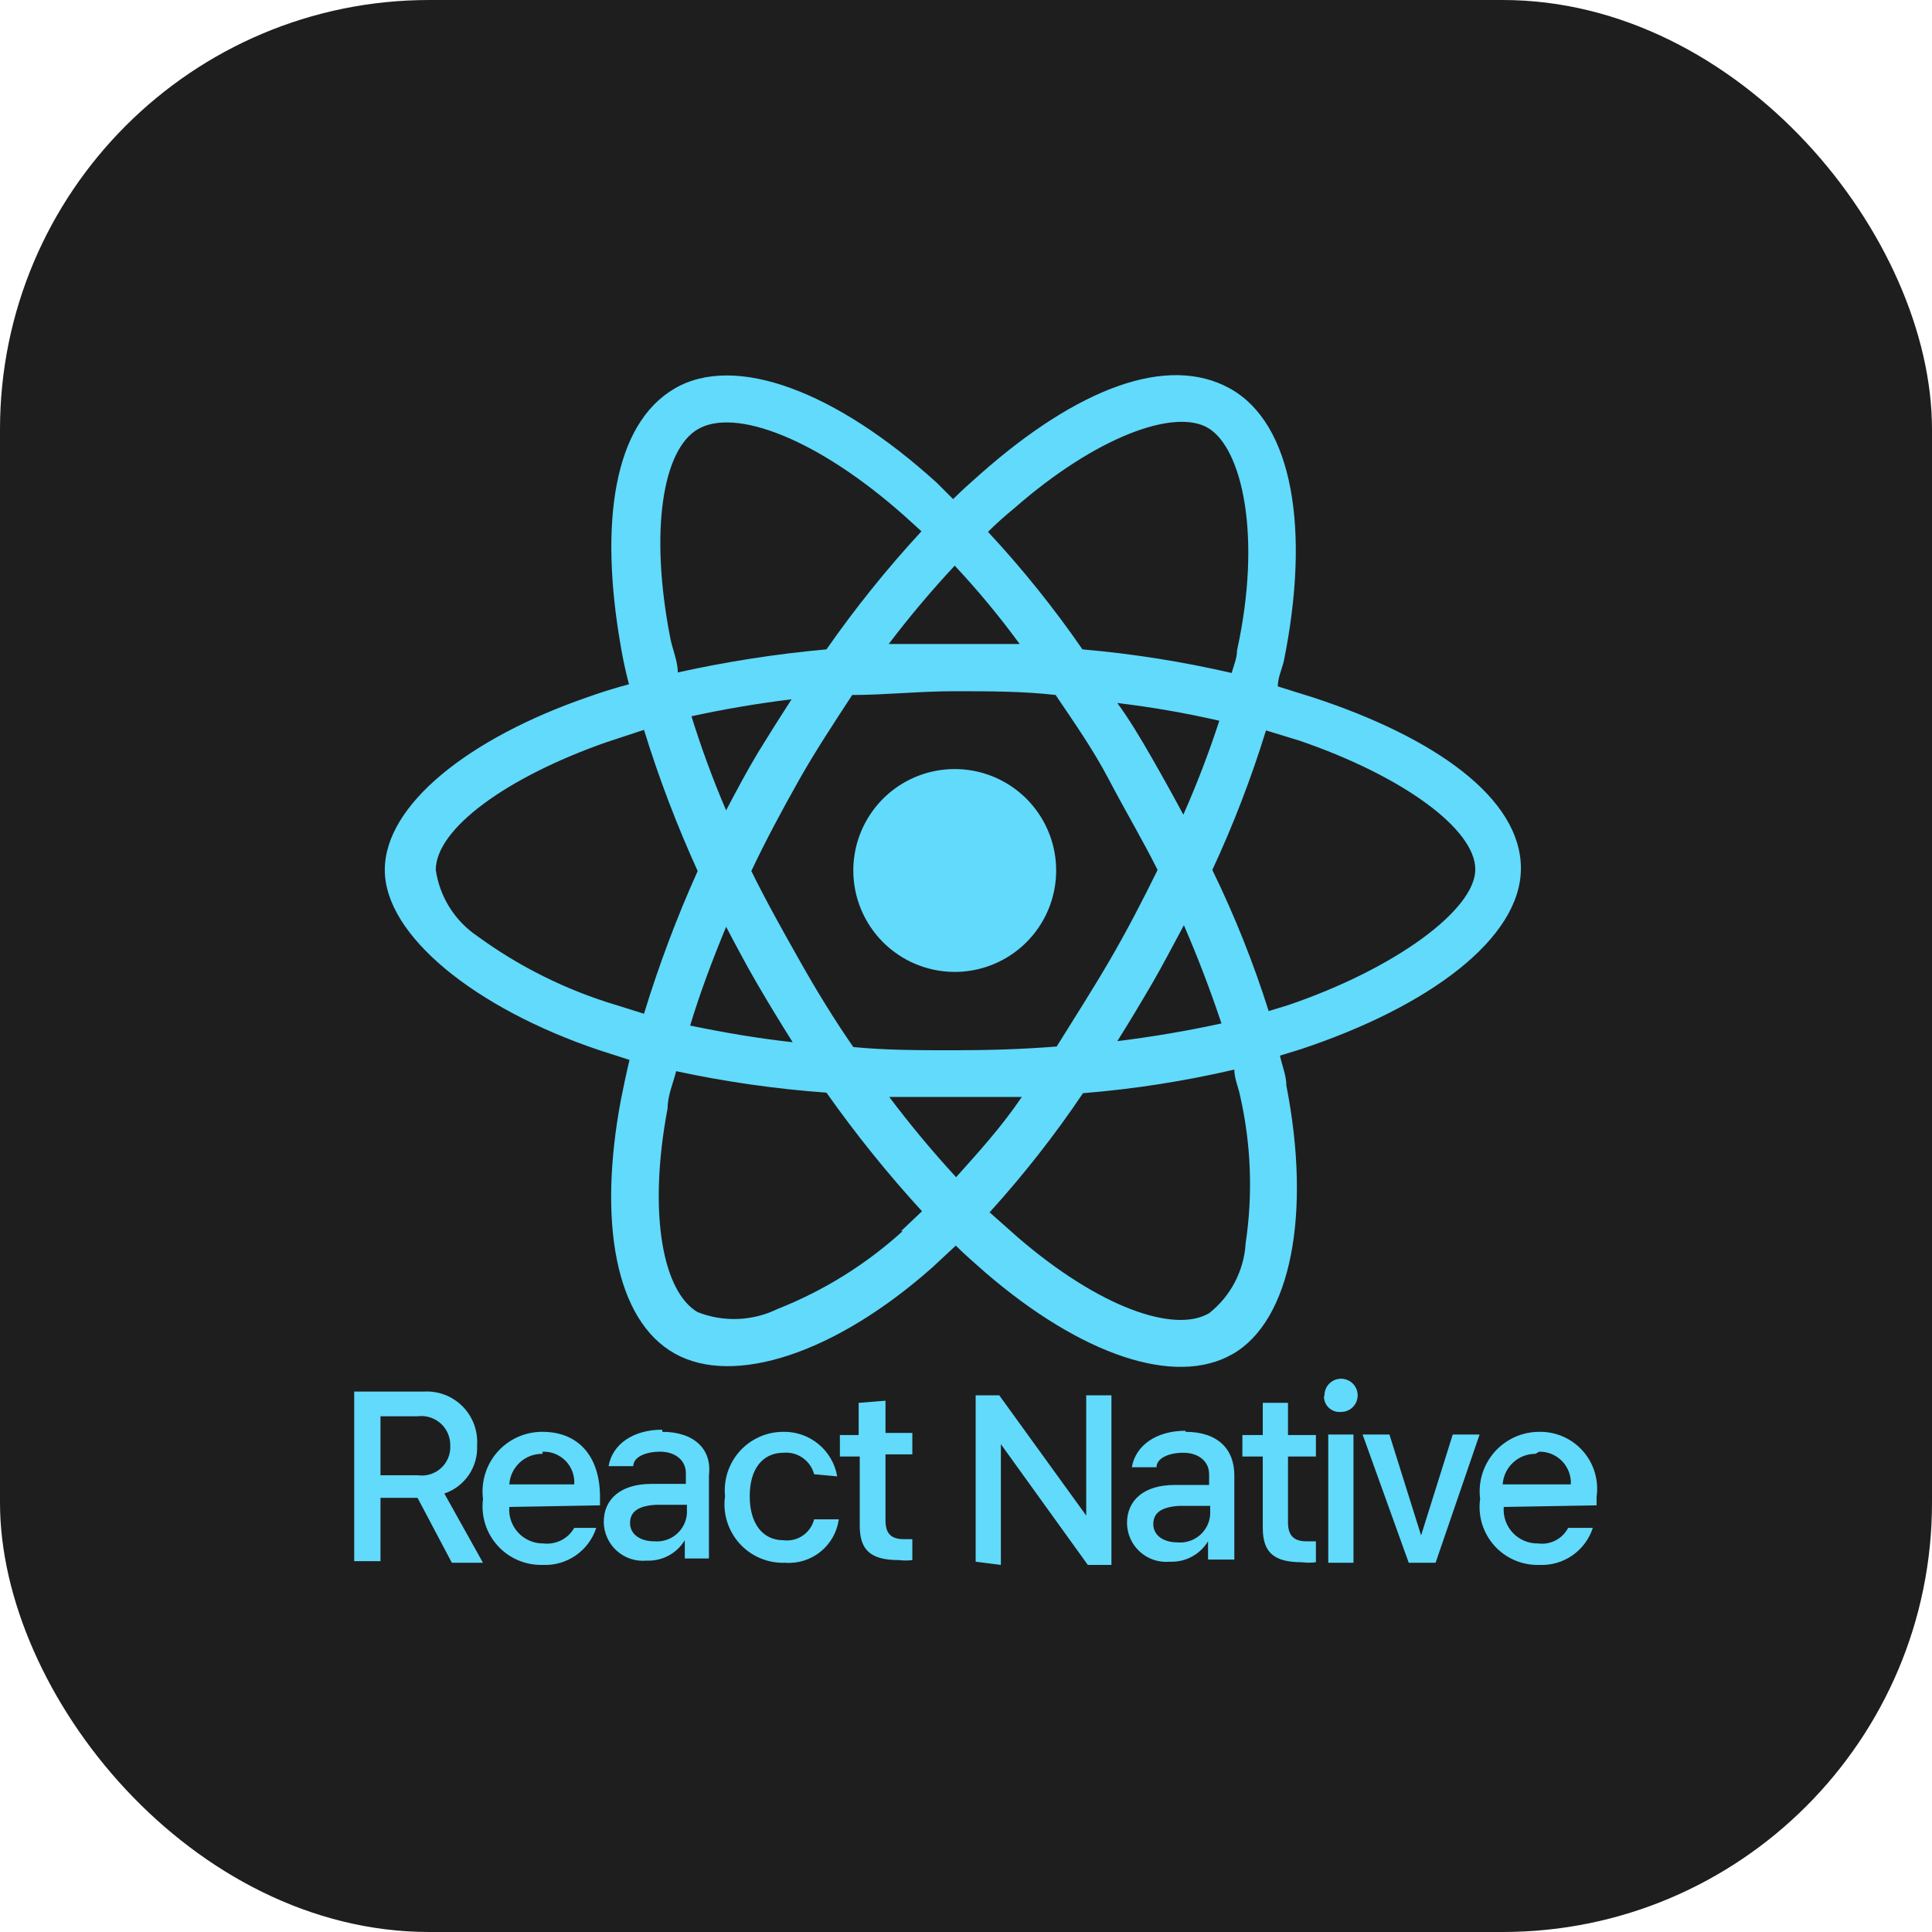 <svg width="90" height="90" viewBox="0 0 90 90" fill="none" xmlns="http://www.w3.org/2000/svg">
<rect width="90" height="90" rx="20" fill="#1E1E1E"/>
<g clip-path="url(#clip0_49_300)">
<mask id="mask0_49_300" style="mask-type:luminance" maskUnits="userSpaceOnUse" x="15" y="15" width="60" height="60">
<path d="M75 15H15V75H75V15Z" fill="white"/>
</mask>
<g mask="url(#mask0_49_300)">
<path d="M61.2 32.5L59.525 31.975C59.525 31.6 59.7 31.2 59.8 30.825C61.05 24.675 60.225 19.725 57.3 18.1C54.375 16.475 50.175 18.1 45.675 22.075C45.25 22.45 44.8 22.85 44.4 23.25L43.65 22.5C38.95 18.225 34.25 16.45 31.425 18.1C28.6 19.75 27.9 24.325 28.925 30.15C29.025 30.733 29.15 31.308 29.3 31.875C28.65 32.05 28 32.25 27.375 32.475C21.875 34.375 17.925 37.475 17.925 40.525C17.925 43.575 22.125 46.975 27.925 48.925L29.325 49.375C29.175 50 29.05 50.6 28.925 51.225C27.85 56.95 28.675 61.5 31.425 63.05C34.175 64.6 38.925 63.05 43.45 59.025L44.525 58.025C44.975 58.475 45.45 58.875 45.925 59.3C50.35 63.1 54.725 64.625 57.425 63.075C60.125 61.525 61.1 56.575 59.925 50.575C59.925 50.1 59.725 49.65 59.625 49.175L60.6 48.875C66.55 46.9 70.85 43.725 70.85 40.45C70.85 37.175 66.825 34.35 61.2 32.5ZM47.25 23.675C51.075 20.325 54.75 19 56.3 19.95C57.85 20.9 58.8 24.95 57.625 30.3C57.625 30.65 57.475 31 57.375 31.35C55.087 30.821 52.765 30.454 50.425 30.25C49.093 28.321 47.622 26.491 46.025 24.775C46.425 24.375 46.825 24.025 47.25 23.675ZM35.3 45.875C35.825 46.775 36.375 47.675 36.925 48.55C35.325 48.375 33.725 48.1 32.15 47.775C32.6 46.275 33.175 44.75 33.825 43.175C34.3 44.075 34.775 44.975 35.3 45.875ZM32.175 33.375C33.65 33.05 35.25 32.775 36.875 32.575C36.325 33.425 35.8 34.258 35.3 35.075C34.775 35.95 34.3 36.85 33.825 37.75C33.196 36.28 32.645 34.778 32.175 33.25V33.375ZM35 40.575C35.675 39.15 36.425 37.75 37.2 36.375C37.975 35 38.85 33.675 39.7 32.375C41.25 32.375 42.825 32.2 44.45 32.2C46.075 32.2 47.65 32.2 49.175 32.375C50.05 33.675 50.9 34.875 51.675 36.35C52.45 37.825 53.225 39.125 53.925 40.525C53.225 41.95 52.5 43.35 51.7 44.725C50.9 46.1 50 47.5 49.225 48.75C47.675 48.875 46.075 48.925 44.475 48.925C42.875 48.925 41.275 48.925 39.75 48.775C38.85 47.475 38.025 46.125 37.25 44.75C36.475 43.375 35.7 42 35 40.575ZM53.65 45.85C54.175 44.95 54.65 44.025 55.15 43.1C55.8 44.6 56.375 46.1 56.9 47.675C55.3 48.025 53.675 48.3 52.05 48.5C52.6 47.625 53.125 46.75 53.65 45.85ZM55.125 37.95C54.642 37.05 54.142 36.15 53.625 35.25C53.125 34.375 52.6 33.5 52.05 32.75C53.647 32.939 55.233 33.215 56.8 33.575C56.317 35.061 55.758 36.521 55.125 37.95ZM44.475 26.35C45.556 27.505 46.566 28.724 47.5 30C45.483 30 43.45 30 41.4 30C42.363 28.732 43.389 27.514 44.475 26.35ZM32.5 20C34.225 18.975 38.075 20.425 42.125 24.025L42.925 24.75C41.327 26.481 39.849 28.318 38.5 30.25C36.171 30.46 33.858 30.819 31.575 31.325C31.575 30.8 31.325 30.25 31.225 29.725C30.25 24.725 30.875 20.95 32.5 20ZM30 47.225L28.725 46.825C26.391 46.128 24.192 45.038 22.225 43.6C21.709 43.249 21.27 42.794 20.939 42.265C20.608 41.736 20.39 41.143 20.3 40.525C20.3 38.625 23.55 36.225 28.25 34.575L30 34C30.692 36.243 31.527 38.439 32.5 40.575C31.528 42.737 30.693 44.958 30 47.225ZM42.05 57.35C40.344 58.901 38.37 60.13 36.225 60.975C35.649 61.257 35.02 61.416 34.379 61.442C33.737 61.468 33.098 61.36 32.5 61.125C30.875 60.175 30.175 56.525 31.1 51.625C31.1 51.05 31.35 50.475 31.5 49.9C33.807 50.396 36.147 50.73 38.5 50.9C39.865 52.834 41.351 54.679 42.95 56.425L41.975 57.35H42.05ZM44.55 54.85C43.447 53.653 42.404 52.401 41.425 51.1H44.475C44.475 51.1 46.575 51.1 47.6 51.1C46.65 52.5 45.625 53.625 44.55 54.825V54.85ZM58.025 57.95C57.983 58.576 57.809 59.187 57.517 59.742C57.224 60.298 56.818 60.786 56.325 61.175C54.7 62.125 51.2 60.9 47.425 57.65L46.1 56.475C47.682 54.732 49.136 52.877 50.45 50.925C52.824 50.733 55.181 50.366 57.5 49.825C57.5 50.25 57.7 50.675 57.775 51.075C58.283 53.323 58.368 55.646 58.025 57.925V57.95ZM60 46.825L59.1 47.1C58.388 44.847 57.511 42.649 56.475 40.525C57.455 38.417 58.29 36.246 58.975 34.025L60.525 34.5C65.35 36.15 68.725 38.625 68.725 40.5C68.725 42.375 65 45.125 60 46.825ZM44.55 45.275C45.481 45.26 46.388 44.971 47.154 44.443C47.922 43.914 48.516 43.171 48.862 42.307C49.208 41.442 49.291 40.495 49.1 39.583C48.91 38.672 48.453 37.837 47.79 37.183C47.126 36.53 46.284 36.087 45.37 35.911C44.455 35.735 43.509 35.833 42.65 36.192C41.791 36.552 41.057 37.157 40.542 37.933C40.026 38.708 39.75 39.619 39.75 40.55C39.75 41.17 39.872 41.785 40.11 42.358C40.347 42.931 40.696 43.452 41.134 43.891C41.573 44.33 42.094 44.678 42.667 44.915C43.24 45.153 43.855 45.275 44.475 45.275H44.55ZM20.7 69.575C21.165 69.418 21.566 69.112 21.841 68.706C22.116 68.3 22.251 67.815 22.225 67.325C22.247 66.991 22.198 66.656 22.08 66.343C21.962 66.029 21.779 65.745 21.542 65.508C21.305 65.272 21.021 65.088 20.707 64.97C20.394 64.853 20.059 64.803 19.725 64.825H16.5V72.725H17.725V69.775H19.45L21.05 72.8H22.5L20.7 69.575ZM19.475 68.725H17.725V65.975H19.45C19.644 65.95 19.84 65.966 20.027 66.025C20.213 66.082 20.385 66.18 20.53 66.311C20.675 66.442 20.79 66.602 20.866 66.781C20.943 66.961 20.98 67.155 20.975 67.35C20.984 67.544 20.951 67.737 20.877 67.917C20.803 68.096 20.69 68.257 20.547 68.388C20.404 68.52 20.234 68.618 20.049 68.676C19.863 68.734 19.668 68.751 19.475 68.725ZM27.95 70.125V69.725C27.95 67.85 26.95 66.7 25.275 66.7C24.879 66.697 24.488 66.778 24.126 66.939C23.764 67.1 23.441 67.336 23.178 67.632C22.915 67.928 22.719 68.277 22.602 68.655C22.485 69.034 22.45 69.432 22.5 69.825C22.45 70.215 22.484 70.612 22.601 70.988C22.718 71.364 22.916 71.709 23.18 72.001C23.443 72.294 23.767 72.525 24.129 72.68C24.491 72.835 24.882 72.91 25.275 72.9C25.823 72.927 26.365 72.772 26.817 72.461C27.269 72.149 27.606 71.697 27.775 71.175H26.75C26.61 71.422 26.4 71.623 26.147 71.751C25.893 71.88 25.608 71.932 25.325 71.9C25.105 71.904 24.887 71.862 24.684 71.777C24.482 71.692 24.299 71.565 24.148 71.405C23.998 71.245 23.882 71.055 23.809 70.847C23.736 70.64 23.708 70.419 23.725 70.2L27.95 70.125ZM25.275 67.625C25.475 67.618 25.675 67.652 25.86 67.727C26.046 67.802 26.214 67.915 26.353 68.058C26.492 68.202 26.599 68.374 26.668 68.562C26.736 68.75 26.764 68.95 26.75 69.15H23.725C23.751 68.759 23.926 68.392 24.215 68.127C24.503 67.862 24.883 67.718 25.275 67.725V67.625ZM30.85 66.6C29.5 66.6 28.525 67.275 28.35 68.3H29.5C29.5 67.875 30.075 67.625 30.75 67.625C31.425 67.625 31.95 68 31.95 68.625V69.125H30.35C28.925 69.125 28.125 69.825 28.125 70.9C28.128 71.153 28.182 71.403 28.286 71.633C28.39 71.864 28.541 72.07 28.729 72.24C28.917 72.409 29.139 72.537 29.379 72.617C29.619 72.696 29.873 72.724 30.125 72.7C30.479 72.715 30.831 72.635 31.143 72.468C31.455 72.301 31.717 72.053 31.9 71.75V72.6H33.025V68.725C33.175 67.5 32.325 66.7 30.85 66.7V66.6ZM32 70.5C31.988 70.686 31.938 70.868 31.854 71.035C31.77 71.202 31.654 71.35 31.512 71.471C31.369 71.593 31.205 71.684 31.027 71.74C30.849 71.797 30.661 71.817 30.475 71.8C29.825 71.8 29.35 71.475 29.35 70.95C29.35 70.425 29.725 70.15 30.55 70.1H32V70.5ZM37.925 68.675C37.844 68.367 37.656 68.097 37.395 67.915C37.135 67.731 36.818 67.647 36.5 67.675C35.525 67.675 34.925 68.425 34.925 69.7C34.925 70.975 35.525 71.75 36.5 71.75C36.816 71.79 37.135 71.713 37.398 71.533C37.661 71.353 37.848 71.084 37.925 70.775H39.075C38.994 71.367 38.691 71.906 38.226 72.282C37.762 72.659 37.171 72.844 36.575 72.8C36.177 72.815 35.781 72.742 35.414 72.587C35.047 72.432 34.719 72.199 34.452 71.903C34.185 71.608 33.986 71.257 33.869 70.877C33.752 70.496 33.72 70.094 33.775 69.7C33.737 69.32 33.779 68.936 33.898 68.573C34.018 68.21 34.212 67.876 34.469 67.593C34.726 67.31 35.04 67.084 35.39 66.93C35.74 66.776 36.118 66.698 36.5 66.7C37.096 66.691 37.675 66.895 38.133 67.276C38.592 67.656 38.899 68.188 39 68.775L37.925 68.675ZM41.25 65.25V66.75H42.5V67.75H41.25V70.825C41.25 71.425 41.5 71.7 42.1 71.7H42.5V72.675C42.293 72.701 42.083 72.701 41.875 72.675C40.575 72.675 40.05 72.225 40.05 71.075V67.85H39.125V66.85H40V65.35L41.25 65.25ZM45.45 72.75V65H46.55L50.6 70.6V65H51.775V72.9H50.675L46.625 67.275V72.9L45.45 72.75ZM55.225 66.65C53.875 66.65 52.9 67.325 52.725 68.35H53.875C53.875 67.925 54.45 67.675 55.125 67.675C55.8 67.675 56.325 68.05 56.325 68.675V69.175H54.725C53.3 69.175 52.5 69.875 52.5 70.95C52.502 71.203 52.557 71.453 52.661 71.683C52.766 71.914 52.916 72.121 53.104 72.29C53.292 72.459 53.514 72.588 53.754 72.667C53.994 72.746 54.248 72.774 54.5 72.75C54.854 72.765 55.206 72.685 55.518 72.518C55.83 72.351 56.092 72.103 56.275 71.8V72.65H57.5V68.725C57.5 67.5 56.725 66.7 55.225 66.7V66.65ZM56.375 70.55C56.363 70.736 56.313 70.918 56.229 71.085C56.145 71.252 56.029 71.4 55.887 71.521C55.745 71.642 55.58 71.734 55.402 71.79C55.224 71.847 55.036 71.867 54.85 71.85C54.2 71.85 53.725 71.525 53.725 71C53.725 70.475 54.1 70.2 54.925 70.15H56.375V70.55ZM60 65.35V66.85H61.3V67.85H60V70.925C60 71.525 60.275 71.8 60.85 71.8H61.3V72.775C61.084 72.803 60.866 72.803 60.65 72.775C59.35 72.775 58.825 72.325 58.825 71.175V67.85H57.875V66.85H58.825V65.35H60ZM61.7 65.075C61.685 64.918 61.718 64.761 61.794 64.623C61.871 64.486 61.988 64.375 62.129 64.305C62.27 64.236 62.429 64.21 62.585 64.234C62.74 64.257 62.886 64.326 63.001 64.434C63.115 64.541 63.195 64.681 63.229 64.835C63.262 64.989 63.248 65.149 63.189 65.294C63.129 65.44 63.026 65.564 62.895 65.65C62.763 65.736 62.608 65.779 62.45 65.775C62.346 65.782 62.242 65.767 62.145 65.731C62.048 65.695 61.959 65.638 61.886 65.564C61.812 65.491 61.755 65.403 61.719 65.305C61.683 65.208 61.668 65.104 61.675 65L61.7 65.075ZM61.875 66.825H63.05V72.8H61.875V66.825ZM66.875 72.8H65.625L63.475 66.825H64.725L66.2 71.525L67.675 66.825H68.925L66.875 72.8ZM74.375 70.125V69.725C74.43 69.345 74.401 68.957 74.29 68.589C74.18 68.221 73.992 67.882 73.737 67.594C73.483 67.306 73.169 67.077 72.817 66.923C72.465 66.769 72.084 66.692 71.7 66.7C71.306 66.7 70.918 66.784 70.559 66.947C70.2 67.109 69.88 67.346 69.62 67.642C69.36 67.937 69.165 68.285 69.05 68.661C68.934 69.038 68.9 69.434 68.95 69.825C68.895 70.214 68.926 70.61 69.04 70.986C69.155 71.362 69.35 71.708 69.611 72.001C69.873 72.294 70.196 72.526 70.556 72.681C70.917 72.836 71.308 72.911 71.7 72.9C72.249 72.927 72.79 72.772 73.242 72.461C73.694 72.149 74.031 71.697 74.2 71.175H73.05C72.919 71.425 72.715 71.628 72.465 71.758C72.214 71.888 71.93 71.937 71.65 71.9C71.43 71.904 71.212 71.862 71.009 71.777C70.807 71.692 70.624 71.565 70.473 71.405C70.323 71.245 70.207 71.055 70.134 70.847C70.061 70.64 70.033 70.419 70.05 70.2L74.375 70.125ZM71.7 67.625C71.899 67.621 72.097 67.659 72.281 67.734C72.465 67.811 72.631 67.924 72.769 68.067C72.908 68.21 73.015 68.38 73.085 68.566C73.155 68.752 73.186 68.951 73.175 69.15H70C70.026 68.763 70.198 68.4 70.481 68.136C70.764 67.871 71.138 67.724 71.525 67.725L71.7 67.625Z" fill="#61DAFB"/>
</g>
</g>
<defs>
<clipPath id="clip0_49_300">
<rect width="60" height="60" fill="white" transform="translate(15 15)"/>
</clipPath>
</defs>
</svg>
